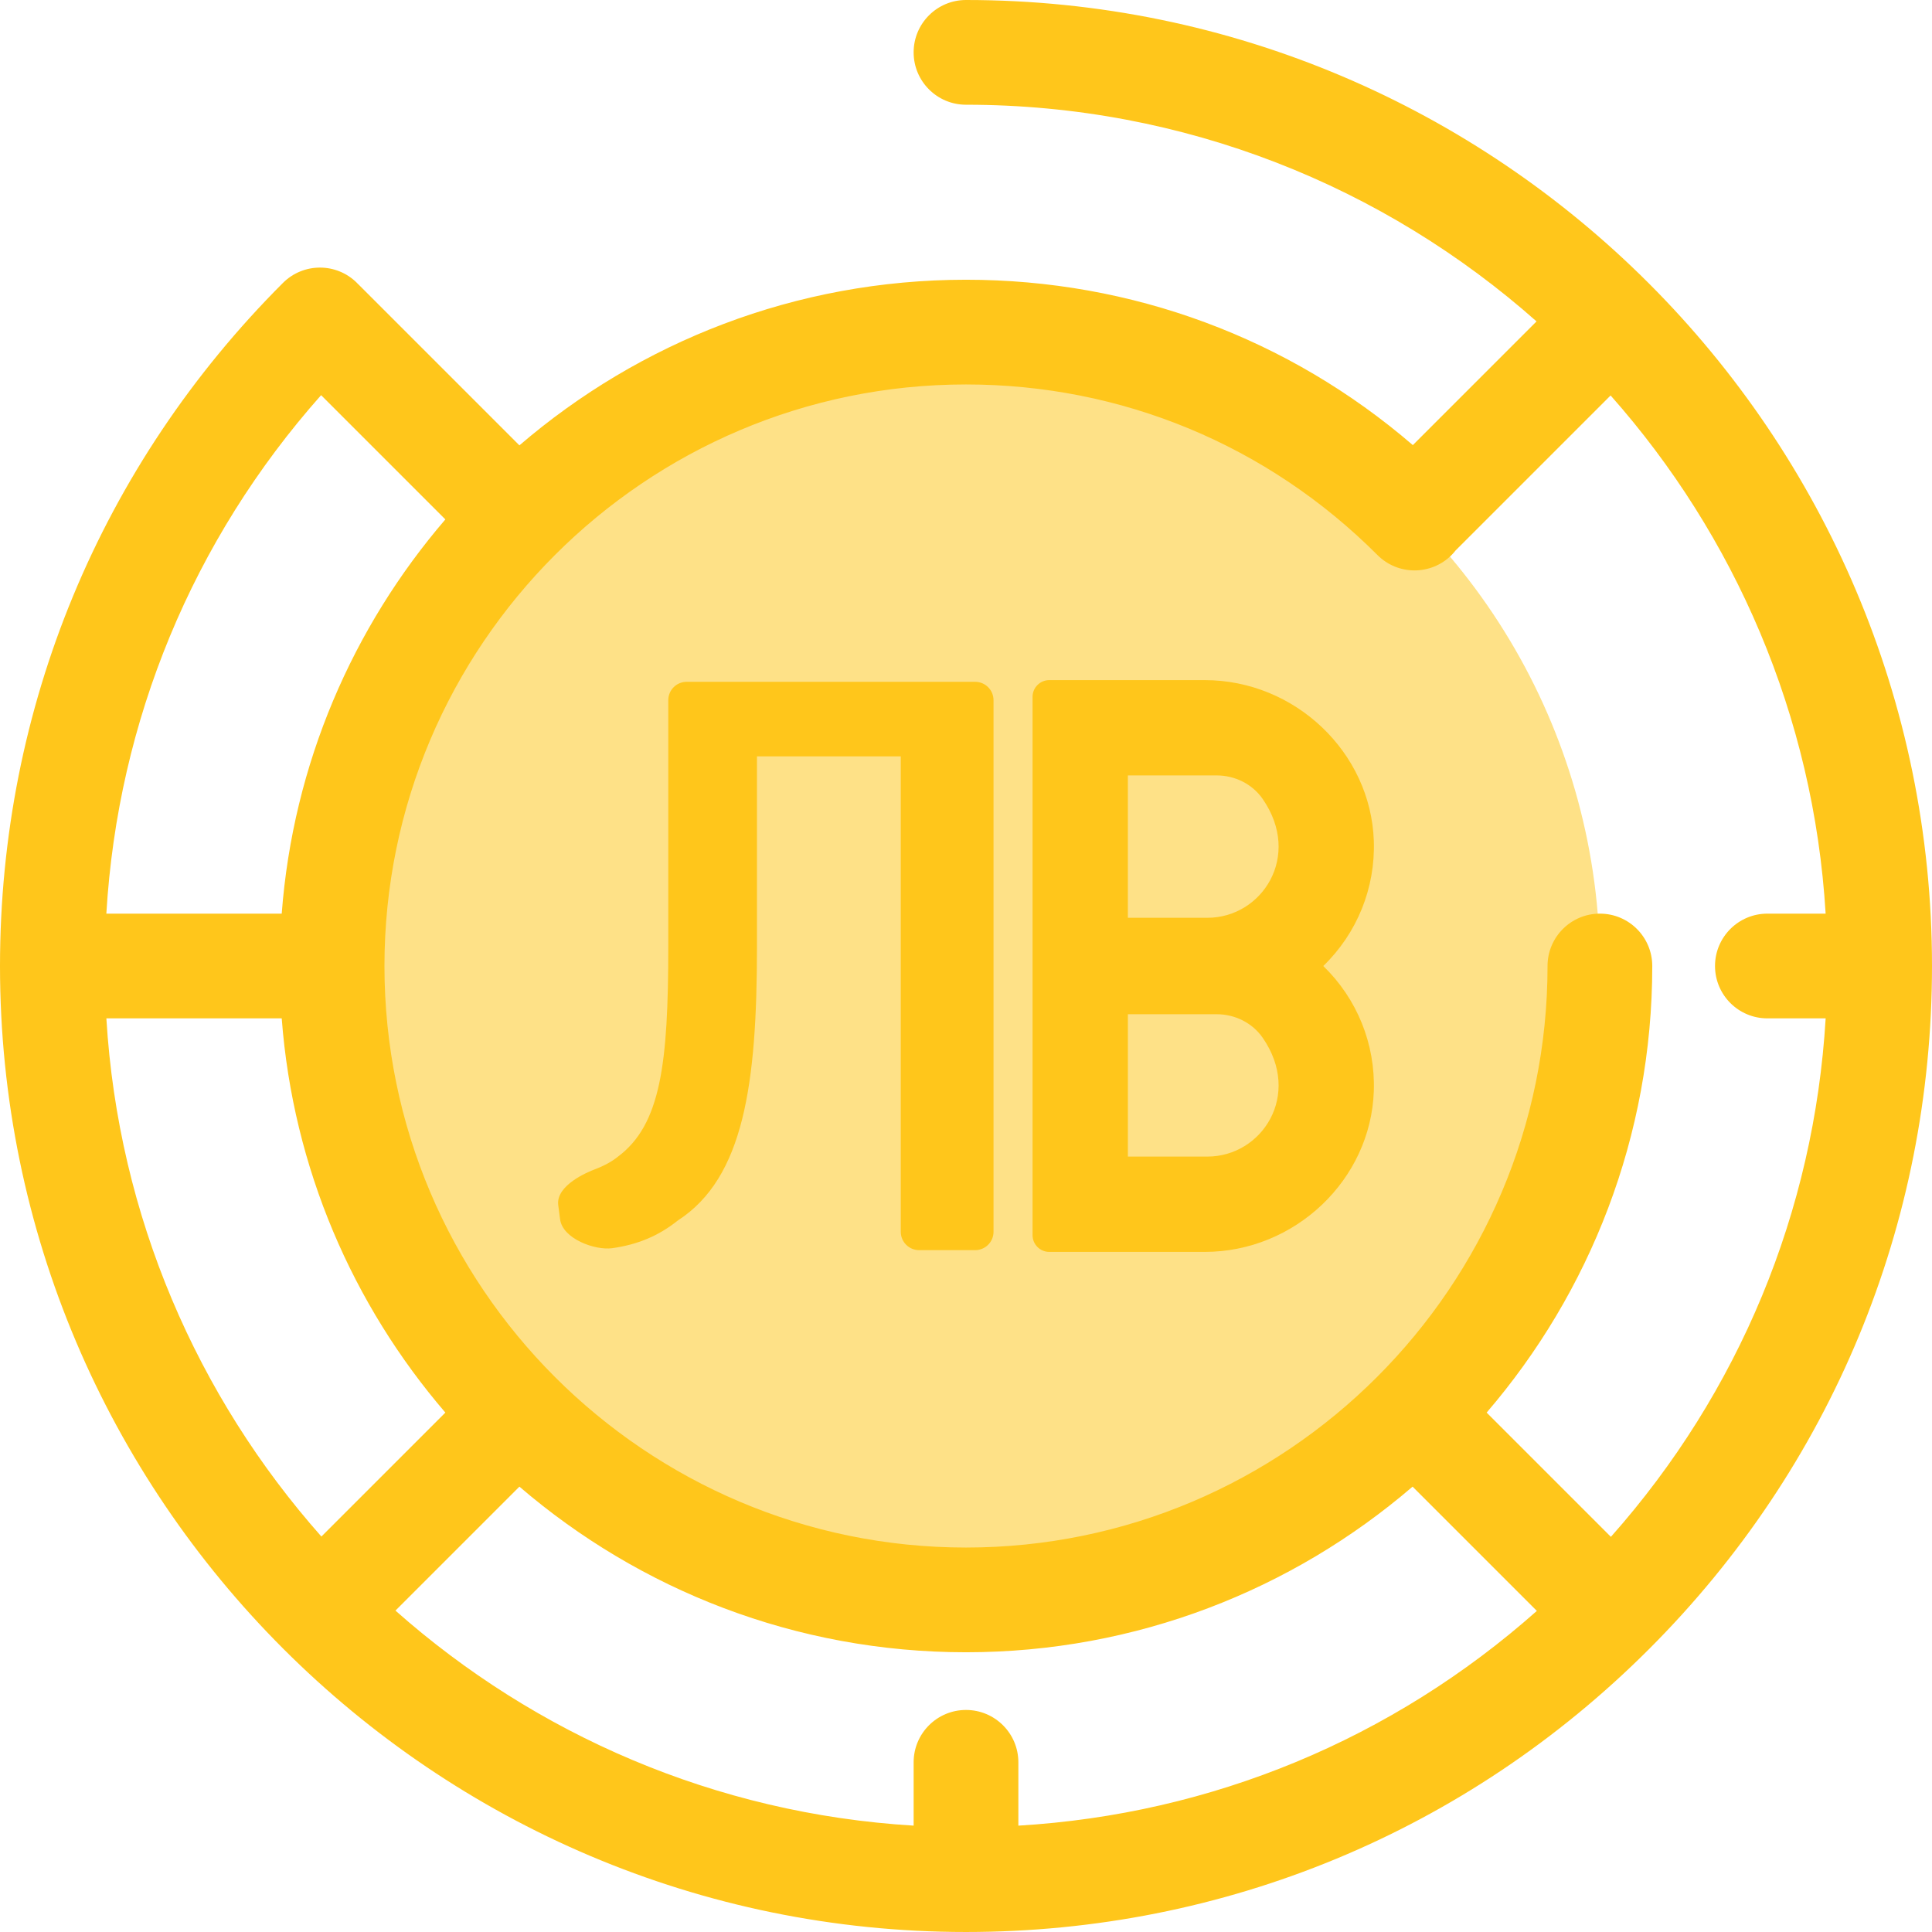 <?xml version="1.0" encoding="iso-8859-1"?>
<!-- Generator: Adobe Illustrator 19.0.0, SVG Export Plug-In . SVG Version: 6.00 Build 0)  -->
<svg version="1.1" id="Layer_1" xmlns="http://www.w3.org/2000/svg" xmlns:xlink="http://www.w3.org/1999/xlink" x="0px" y="0px"
	 viewBox="0 0 511.999 511.999" style="enable-background:new 0 0 511.999 511.999;" xml:space="preserve">
<circle style="fill:#FEE187;" cx="255.997" cy="255.997" r="167.991"/>
<g>
	<path style="fill:#FFC61B;" d="M255.999,0c-7.663,0-13.877,6.213-13.877,13.877s6.214,13.877,13.877,13.877
		c57.945,0,110.905,21.716,151.199,57.422l-32.782,32.781c-32.95-28.356-74.49-43.824-118.416-43.824
		c-45.157,0-86.517,16.549-118.35,43.892L95.044,75.42c-0.074-0.074-0.155-0.136-0.23-0.208c-0.072-0.075-0.135-0.157-0.208-0.232
		c-5.42-5.419-14.204-5.419-19.626,0C26.628,123.334,0,187.622,0,255.999c0,141.159,114.842,255.999,255.999,255.999
		c68.38,0,132.668-26.628,181.02-74.981s74.98-112.64,74.98-181.018C512,114.842,397.158,0,255.999,0z M365.043,147.093
		c5.415,5.422,14.2,5.429,19.624,0.011c0.402-0.402,0.766-0.828,1.109-1.264c0.029-0.029,0.061-0.053,0.09-0.082l40.958-40.957
		c32.834,37.053,53.823,84.82,56.987,137.322h-15.439c-7.663,0-13.877,6.213-13.877,13.877s6.214,13.877,13.877,13.877h15.445
		c-3.047,51.142-22.905,99.081-56.914,137.401l-32.929-32.929c27.344-31.832,43.892-73.192,43.892-118.35
		c0-7.664-6.214-13.877-13.877-13.877s-13.877,6.213-13.877,13.877c0,84.978-69.135,154.114-154.114,154.114
		s-154.114-69.135-154.114-154.114s69.135-154.114,154.114-154.114C297.201,101.887,335.926,117.942,365.043,147.093z
		 M255.999,453.157c-7.663,0-13.877,6.213-13.877,13.877v16.777c-52.502-3.165-100.27-24.154-137.322-56.987l32.85-32.849
		c31.833,27.344,73.192,43.892,118.35,43.892s86.517-16.549,118.35-43.892l32.929,32.929
		c-38.319,34.009-86.257,53.866-137.402,56.912v-16.782C269.876,459.37,263.663,453.157,255.999,453.157z M28.188,269.876h46.47
		c3.011,39.73,18.85,75.932,43.367,104.473l-32.85,32.849C52.341,370.146,31.353,322.38,28.188,269.876z M85.096,104.722
		l32.929,32.929c-24.516,28.542-40.355,64.742-43.367,104.473H28.182C31.229,190.98,51.087,143.042,85.096,104.722z"/>
	<path style="fill:#FFC61B;" d="M364.075,222.829c-0.799-23.486-20.911-42.593-44.833-42.593h-41.167
		c-2.451,0-4.438,1.987-4.438,4.438v142.656c0,2.451,1.987,4.436,4.436,4.436h41.167c23.922,0,44.033-19.107,44.833-42.593
		c0.426-12.515-4.431-24.485-13.39-33.172C359.644,247.313,364.501,235.343,364.075,222.829z M298.898,268.78h23.546
		c4.826,0,9.432,2.273,12.18,6.24c10.502,15.167-0.201,31.485-14.645,31.485h-21.08V268.78z M298.898,243.22v-37.725h23.547
		c4.826,0,9.433,2.273,12.181,6.243c10.499,15.167-0.204,31.483-14.647,31.483h-21.081V243.22z"/>
	<path style="fill:#FFC61B;" d="M258.424,180.688h-76.456c-2.689,0-4.869,2.18-4.869,4.869v65.419
		c0,30.926-1.99,47.121-13.377,55.577c-1.524,1.252-3.637,2.406-6.11,3.339c-1.737,0.655-10.366,4.187-9.672,9.497l0.486,3.729
		c0.676,5.193,9.278,8.301,13.836,7.664c6.763-0.959,12.259-3.272,17.293-7.277l0.194-0.14c17.365-11.319,20.854-36.09,20.854-72.39
		v-50.532h38.109v125.992c0,2.689,2.18,4.869,4.869,4.869h14.844c2.689,0,4.868-2.18,4.868-4.868V185.557
		C263.293,182.868,261.113,180.688,258.424,180.688z"/>
</g>
<g>
</g>
<g>
</g>
<g>
</g>
<g>
</g>
<g>
</g>
<g>
</g>
<g>
</g>
<g>
</g>
<g>
</g>
<g>
</g>
<g>
</g>
<g>
</g>
<g>
</g>
<g>
</g>
<g>
</g>
</svg>
